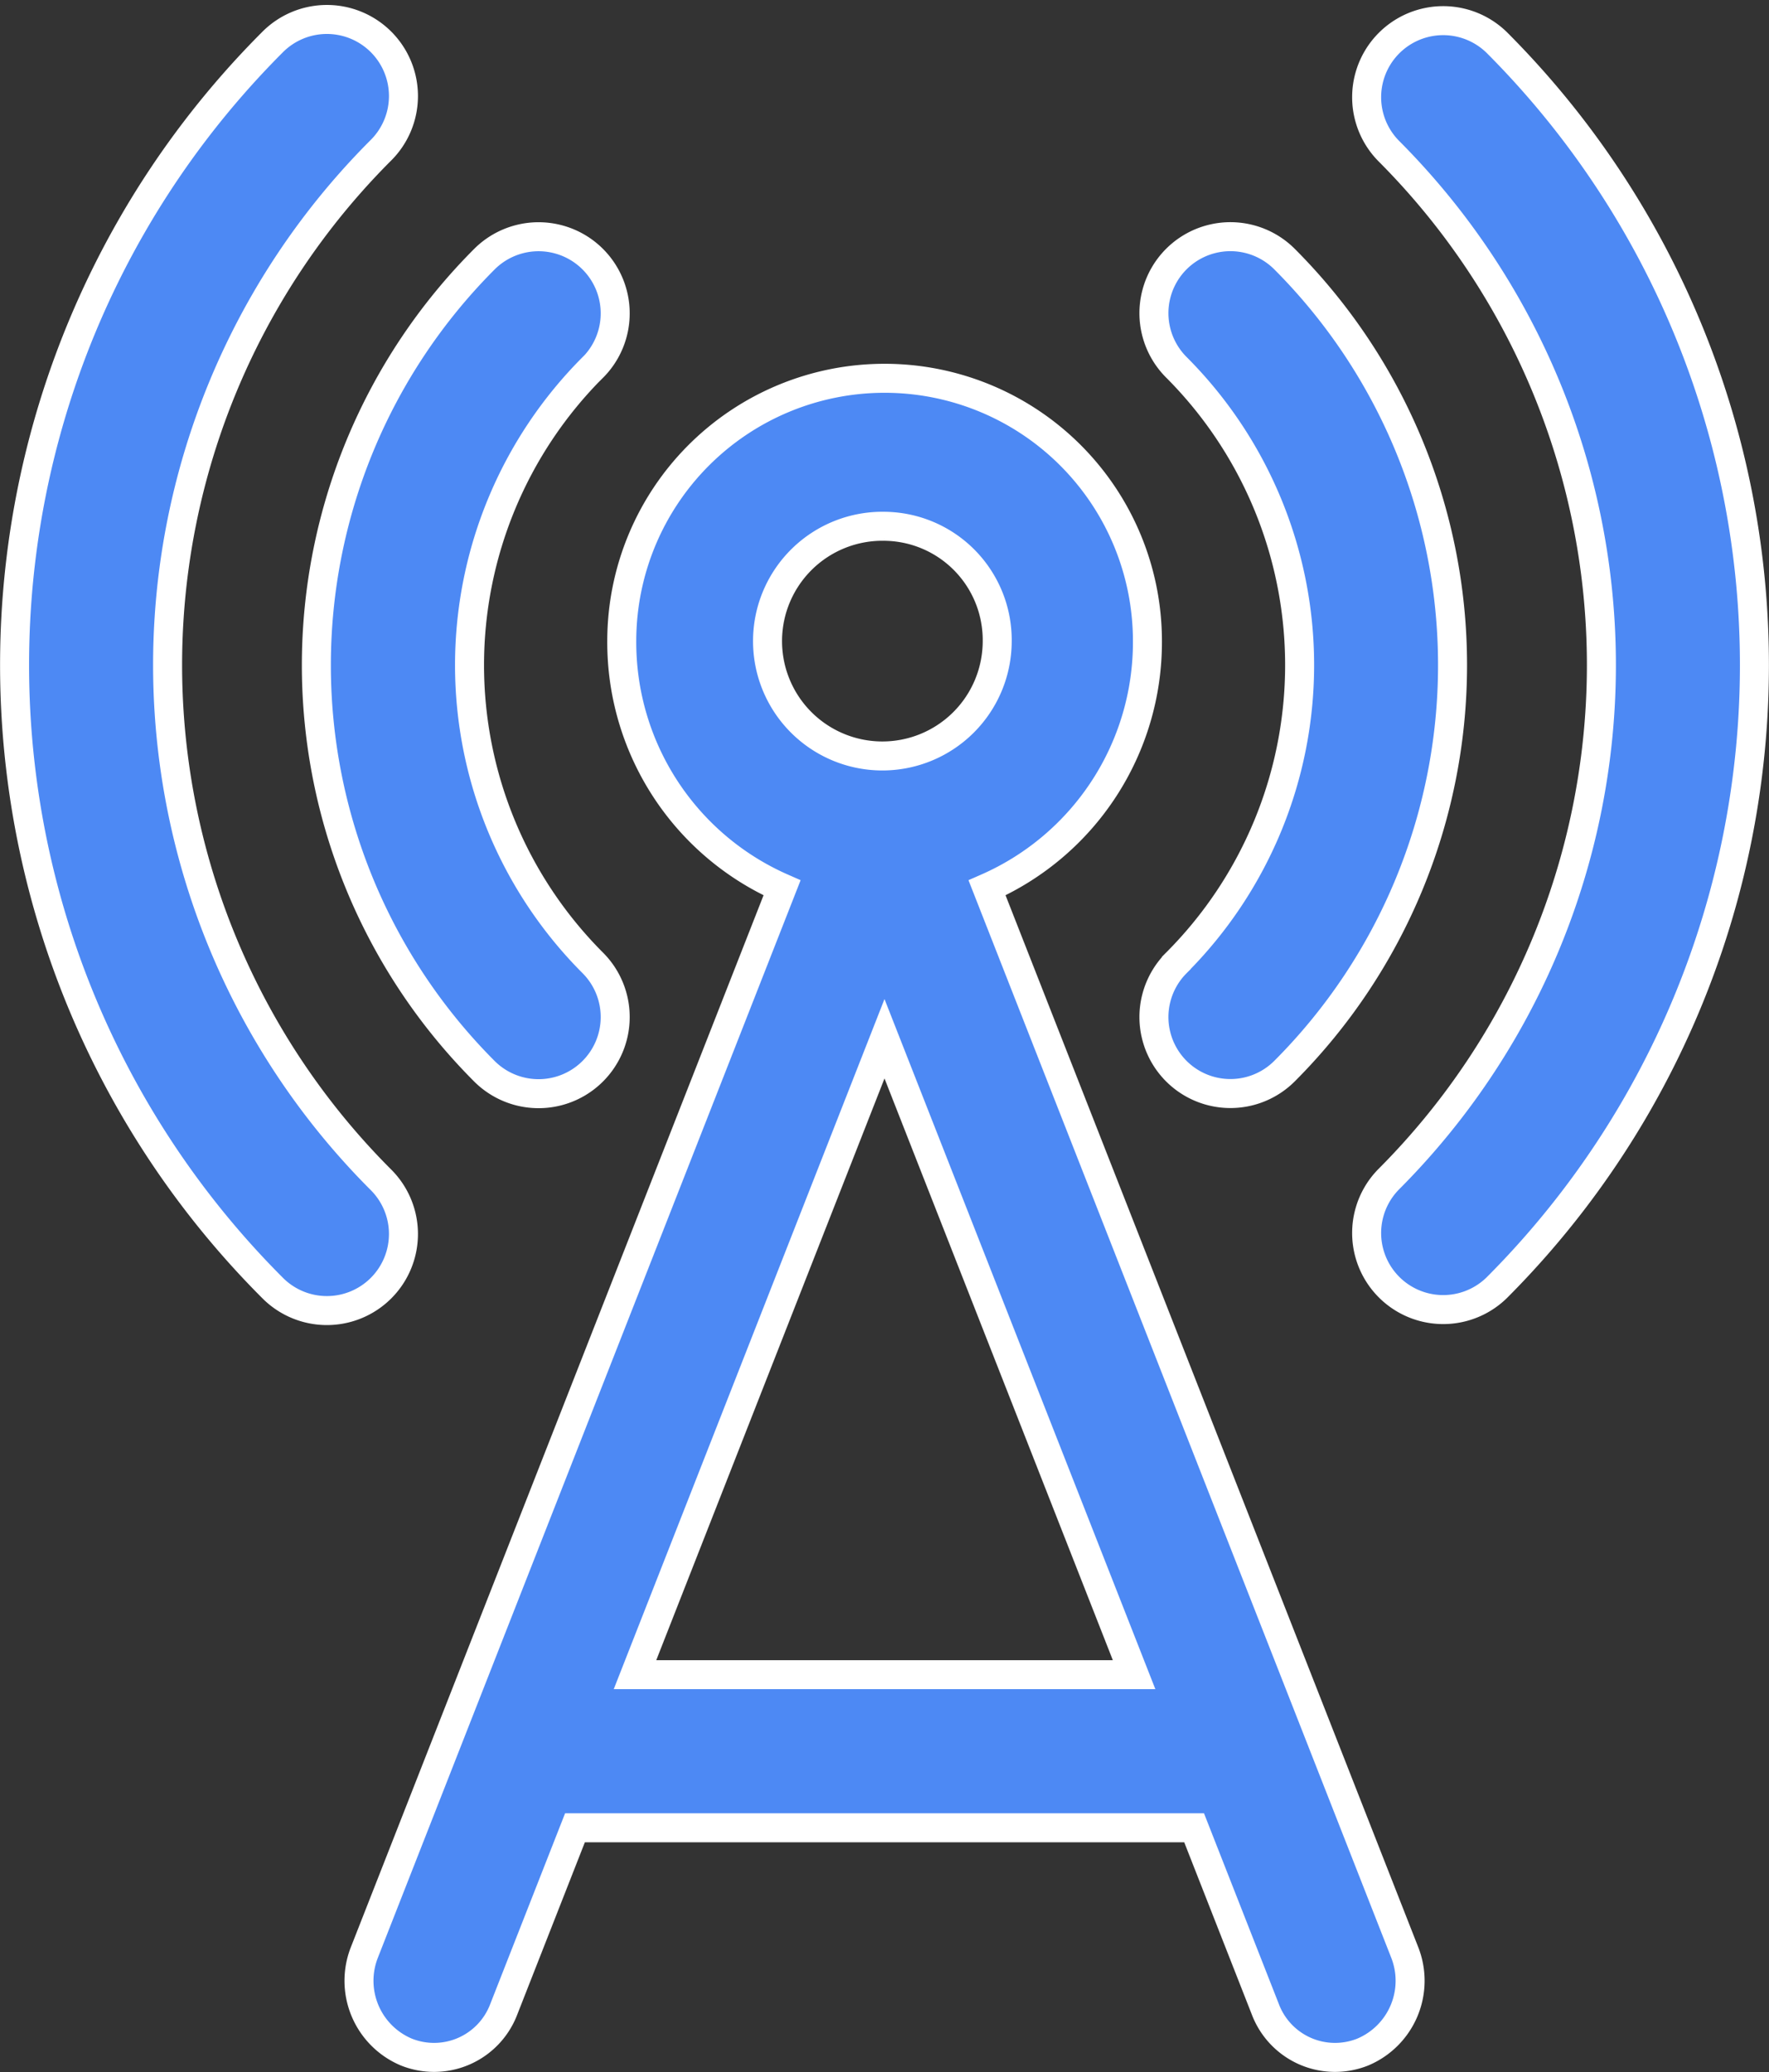 <svg xmlns="http://www.w3.org/2000/svg" width="18.3" height="21.435" viewBox="0 0 18.3 21.435">
    <rect x="0" y="0" width="18.3" height="21.435" fill="#333333" stroke="none"/>
    <path data-name="Path 60378" d="M236.142 155.043h-6.405l-.737 1.878a.771.771 0 0 1-1.009.441.8.8 0 0 1-.433-1.029l4.321-11.013a2.775 2.775 0 0 1-1.658-2.552 2.719 2.719 0 1 1 5.438 0A2.775 2.775 0 0 1 234 145.32l4.321 11.013a.8.8 0 0 1-.433 1.029.771.771 0 0 1-1.009-.441zm-.621-1.584h-5.163l2.581-6.578zm-2.581-11.879a1.188 1.188 0 1 0 1.165 1.188 1.177 1.177 0 0 0-1.166-1.188z" transform="translate(-223.789 -136.136)" style="fill:#4d89f4;stroke:#fff;stroke-width:.3px;fill-rule:evenodd"/>
    <path data-name="Path 60379" d="M415.81 104.672a4.357 4.357 0 0 0 0 6.159.792.792 0 0 1-1.121 1.121 5.943 5.943 0 0 1 0-8.4.792.792 0 0 1 1.121 1.121z" transform="translate(-409.678 -100.871)" style="fill:#4d89f4;stroke:#fff;stroke-width:.3px;fill-rule:evenodd"/>
    <path data-name="Path 60380" d="M219.04 110.835a4.358 4.358 0 0 0 0-6.161.791.791 0 0 1 1.119-1.119 5.943 5.943 0 0 1 0 8.4.791.791 0 0 1-1.119-1.119z" transform="translate(-206.871 -100.875)" style="fill:#4d89f4;stroke:#fff;stroke-width:.3px;fill-rule:evenodd"/>
    <path data-name="Path 60381" d="M466.233 55.17a7.527 7.527 0 0 0 0 10.64.792.792 0 1 1-1.12 1.12 9.113 9.113 0 0 1 0-12.88.792.792 0 1 1 1.12 1.12z" transform="translate(-462.297 -53.611)" style="fill:#4d89f4;stroke:#fff;stroke-width:.3px;fill-rule:evenodd"/>
    <path data-name="Path 60382" d="M149.027 65.807a7.527 7.527 0 0 0 0-10.64.792.792 0 0 1 1.12-1.12 9.113 9.113 0 0 1 0 12.88.792.792 0 0 1-1.12-1.12z" transform="translate(-134.663 -53.607)" style="fill:#4d89f4;stroke:#fff;stroke-width:.3px;fill-rule:evenodd"/>
</svg>
